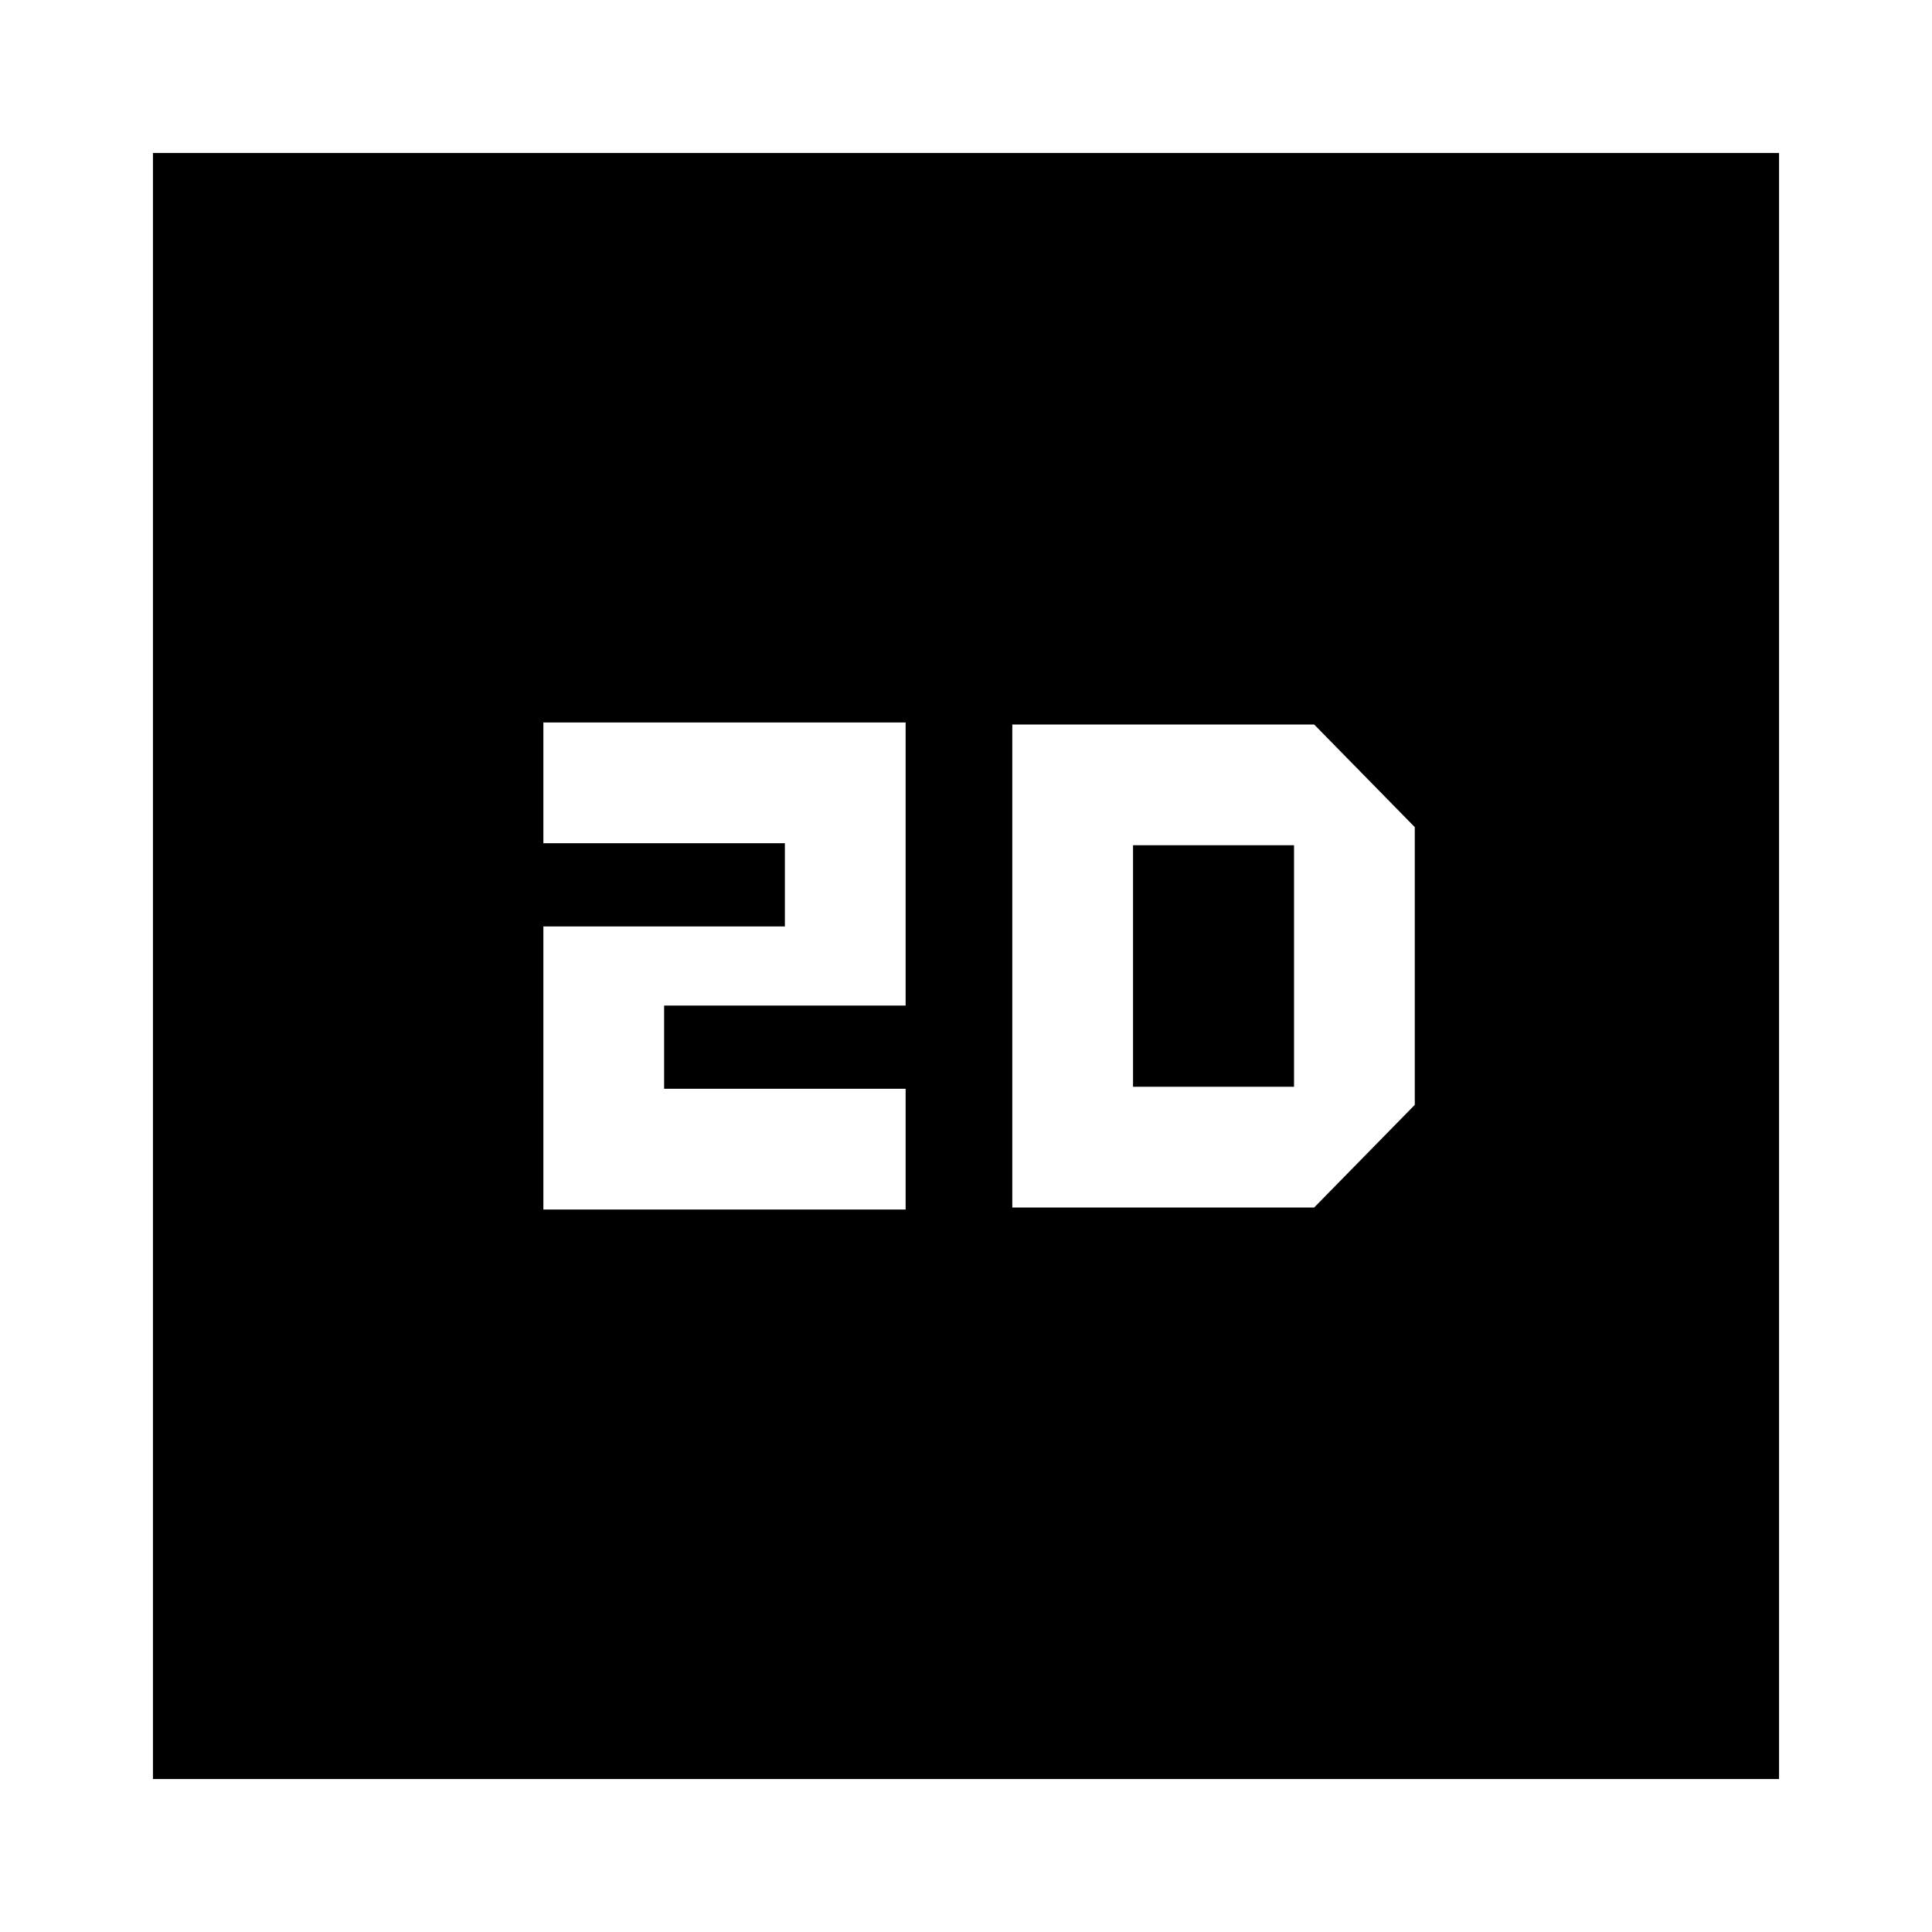 <svg xmlns="http://www.w3.org/2000/svg" height="24" viewBox="0 -960 960 960" width="24"><path d="M270-359h180v-60H330v-41.33h120V-601H270v60h120v41.33H270V-359ZM76-76v-808h808v808H76Zm427-284h150l50-51v-138l-50-51H503v240Zm60-60v-120h80v120h-80Z"/></svg>